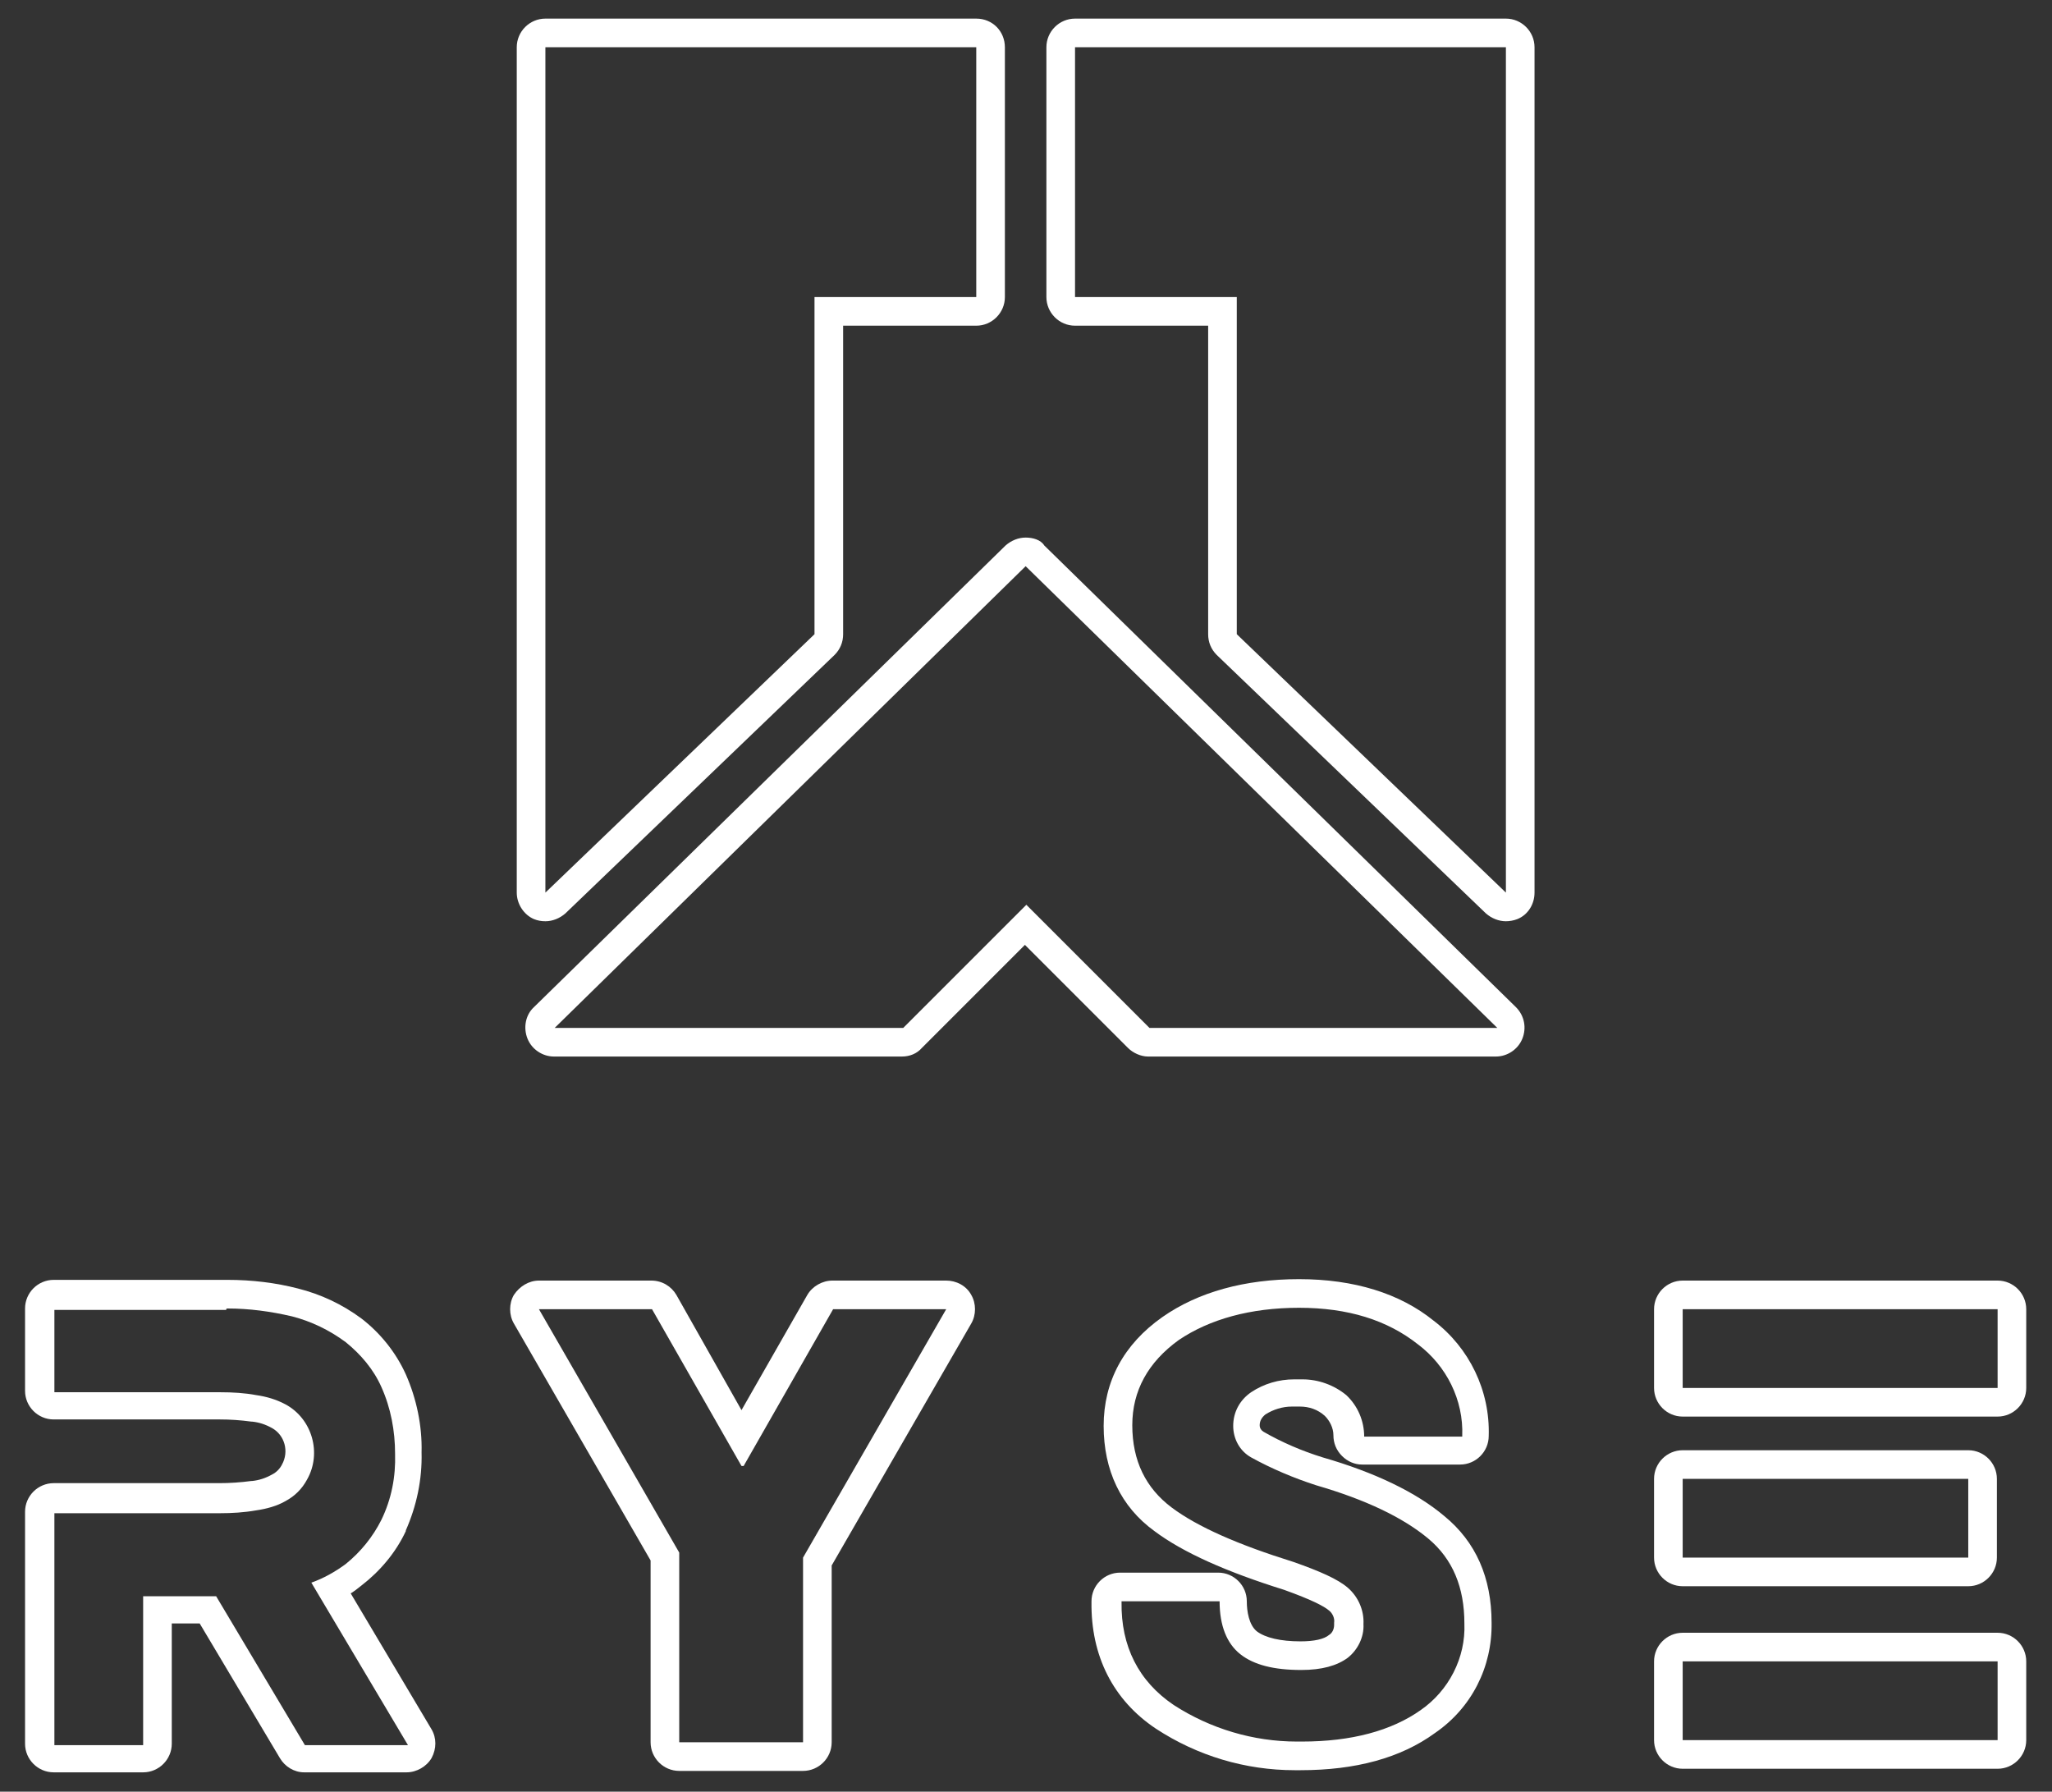 <?xml version="1.0" encoding="utf-8"?>
<!-- Generator: Adobe Illustrator 25.2.3, SVG Export Plug-In . SVG Version: 6.00 Build 0)  -->
<svg version="1.1" id="Layer_1" xmlns="http://www.w3.org/2000/svg" xmlns:xlink="http://www.w3.org/1999/xlink" x="0px" y="0px"
	 viewBox="0 0 286.7 250.3" style="enable-background:new 0 0 286.7 250.3;" xml:space="preserve">
<rect x="0" y="0" width="286.7" height="250.3" fill="#333333" stroke="none"/>
<style type="text/css">
	.st0{fill:#FFFFFF;}
</style>
<g id="Layer_1-2">
	<path class="st0" d="M136.4,6.6v34.9h-22.6v47.1l-37.6,36.1l0-118.1H136.4 M136.4,2.6H76.2c-2.2,0-4,1.8-4,4l0,118.1
		c0,1.6,1,3.1,2.4,3.7c0.5,0.2,1,0.3,1.6,0.3c1,0,2-0.4,2.8-1.1l37.6-36.1c0.8-0.8,1.2-1.8,1.2-2.9V45.5h18.6c2.2,0,4-1.8,4-4V6.6
		C140.4,4.4,138.7,2.6,136.4,2.6L136.4,2.6z"/>
	<path class="st0" d="M210.4,6.6l0,118.1l-37.6-36.1V41.5h-22.6V6.6H210.4 M210.4,2.6h-60.2c-2.2,0-4,1.8-4,4v34.9c0,2.2,1.8,4,4,4
		h18.6v43.1c0,1.1,0.4,2.1,1.2,2.9l37.6,36.1c0.8,0.7,1.8,1.1,2.8,1.1c0.5,0,1.1-0.1,1.6-0.3c1.5-0.6,2.4-2.1,2.4-3.7l0-118.1
		C214.4,4.4,212.6,2.6,210.4,2.6L210.4,2.6z"/>
	<path class="st0" d="M143.3,79.1l65.9,64.5h-48.6l-17.2-17.2l-17.2,17.2H77.5L143.3,79.1 M143.3,75.1c-1,0-2,0.4-2.8,1.1
		l-65.9,64.5c-1.2,1.1-1.5,2.9-0.9,4.4c0.6,1.5,2.1,2.5,3.7,2.5h48.6c1.1,0,2.1-0.4,2.8-1.2l14.4-14.4l14.4,14.4
		c0.7,0.7,1.8,1.2,2.8,1.2h48.6c1.6,0,3.1-1,3.7-2.5c0.6-1.5,0.3-3.2-0.9-4.4l-65.9-64.5C145.4,75.4,144.3,75.1,143.3,75.1
		L143.3,75.1z"/>
	<path class="st0" d="M132.2,182.9l-20,34.7v25.8H94.9v-26.5l-19.6-34h15.8l12.5,21.9h0.3l12.5-21.9H132.2 M132.2,178.9h-15.9
		c-1.4,0-2.8,0.8-3.5,2l-9.2,16.1l-9.1-16.1c-0.7-1.2-2-2-3.5-2H75.3c-1.4,0-2.7,0.8-3.5,2c-0.7,1.2-0.7,2.8,0,4L90.9,218v25.4
		c0,2.2,1.8,4,4,4h17.3c2.2,0,4-1.8,4-4v-24.7l19.5-33.8c0.7-1.2,0.7-2.8,0-4C135,179.6,133.6,178.9,132.2,178.9L132.2,178.9z"/>
	<path class="st0" d="M181.5,182.7c6.8,0,12.3,1.7,16.6,5.1c4,3,6.4,7.8,6.2,12.8v0.1h-13.7c0-2.2-0.9-4.3-2.5-5.8
		c-1.7-1.4-3.9-2.2-6.1-2.2c-0.2,0-0.4,0-0.6,0c-0.2,0-0.4,0-0.6,0c-2.1,0-4.2,0.6-6,1.8c-1.6,1.1-2.5,2.8-2.5,4.7
		c0,1.8,0.9,3.5,2.5,4.4c2.9,1.6,6,2.9,9.1,3.9c6.9,2,12.1,4.5,15.6,7.4c3.5,2.9,5.1,6.9,5.1,11.9c0.2,4.8-2.2,9.4-6.1,12.1
		c-4.1,2.9-9.7,4.4-16.6,4.4h0c-0.2,0-0.5,0-0.7,0c-6.1,0-12.1-1.8-17.2-5.1c-4.9-3.3-7.4-8.2-7.3-14.4v-0.1h13.7
		c0,3.4,1,5.9,2.9,7.4c1.9,1.5,4.7,2.2,8.5,2.2c2.9,0,5-0.6,6.5-1.7c1.4-1.1,2.3-2.9,2.2-4.7c0.1-1.9-0.7-3.8-2.2-5.1
		c-1.4-1.2-3.9-2.3-7.6-3.6c-7.7-2.4-13.4-4.9-17-7.6c-3.6-2.7-5.5-6.5-5.5-11.5c0-4.8,2.2-8.8,6.5-11.9
		C169,184.3,174.7,182.7,181.5,182.7 M181.5,178.7c-7.6,0-14.1,1.8-19.1,5.3c-5.4,3.8-8.2,9-8.2,15.2c0,6.2,2.4,11.3,7.1,14.7
		c4,3,10.1,5.7,18.1,8.2c3.9,1.4,5.6,2.3,6.3,2.9c0.5,0.4,0.8,1.1,0.7,1.7c0,0.1,0,0.2,0,0.3c0,0.5-0.2,1.1-0.7,1.4
		c-0.7,0.6-2.1,0.9-4,0.9c-2.8,0-4.9-0.5-6.1-1.4c-1.1-0.9-1.4-2.8-1.4-4.2c0-2.2-1.8-4-4-4h-13.7c-2.2,0-4,1.8-4,4v0.1
		c-0.1,7.5,3,13.7,9,17.7c0,0,0,0,0,0c5.8,3.8,12.5,5.8,19.4,5.8c0.3,0,0.5,0,0.8,0c7.7,0,14-1.7,18.8-5.2c5.1-3.5,8-9.2,7.9-15.4
		c0-6.3-2.2-11.3-6.6-14.9c-3.9-3.3-9.7-6.1-17-8.2c-2.9-0.9-5.7-2.1-8.3-3.6c-0.3-0.2-0.5-0.5-0.5-0.9c0-0.6,0.3-1.1,0.8-1.5
		c1.1-0.7,2.4-1.1,3.7-1.1c0.1,0,0.3,0,0.4,0c0.1,0,0.1,0,0.2,0c0.1,0,0.2,0,0.2,0c0.1,0,0.2,0,0.3,0c1.3,0,2.5,0.4,3.5,1.3
		c0.7,0.7,1.2,1.7,1.2,2.7c0,1.1,0.4,2.1,1.2,2.9c0.8,0.8,1.8,1.2,2.8,1.2h13.7c2.2,0,4-1.8,4-4v0c0.2-6.3-2.7-12.3-7.7-16.1
		C195.6,180.7,189.2,178.7,181.5,178.7L181.5,178.7z"/>
	<path class="st0" d="M275,206.6v11h-39.9v-11H275 M275,202.6h-39.9c-2.2,0-4,1.8-4,4v11c0,2.2,1.8,4,4,4H275c2.2,0,4-1.8,4-4v-11
		C279,204.4,277.2,202.6,275,202.6L275,202.6z"/>
	<path class="st0" d="M279.1,182.9v11h-44v-11H279.1 M279.1,178.9h-44c-2.2,0-4,1.8-4,4v11c0,2.2,1.8,4,4,4h44c2.2,0,4-1.8,4-4v-11
		C283.1,180.7,281.3,178.9,279.1,178.9L279.1,178.9z"/>
	<path class="st0" d="M279.1,232.1v11h-44v-11H279.1 M279.1,228.1h-44c-2.2,0-4,1.8-4,4v11c0,2.2,1.8,4,4,4h44c2.2,0,4-1.8,4-4v-11
		C283.1,229.9,281.3,228.1,279.1,228.1L279.1,228.1z"/>
	<path class="st0" d="M31.8,182.8c3,0,6,0.4,9,1.1c2.7,0.7,5.2,1.9,7.5,3.6c2.1,1.7,3.9,3.8,5,6.3c1.3,2.9,1.9,6.1,1.9,9.3
		c0.1,3.2-0.5,6.3-1.9,9.2c-1.2,2.4-2.9,4.5-5,6.2c-1.5,1.1-3.1,2-4.8,2.6l13.5,22.7H42.6l-12.4-20.8H20v20.8H7.6v-32.4h23
		c0,0,0.1,0,0.1,0c1.7,0,3.4-0.1,5.1-0.4c1.4-0.2,2.9-0.6,4.1-1.3c1.3-0.7,2.3-1.7,3-3c2.1-3.7,0.7-8.5-3-10.5
		c-1.3-0.7-2.7-1.1-4.1-1.3c-1.6-0.3-3.3-0.4-5-0.4c-0.1,0-0.2,0-0.2,0h-23v-11.5h24C31.6,182.8,31.7,182.8,31.8,182.8 M31.8,178.8
		L31.8,178.8l-0.3,0l-24,0c-2.2,0-4,1.8-4,4v11.5c0,2.2,1.8,4,4,4h23l0.2,0c1.5,0,2.9,0.1,4.4,0.3c0,0,0,0,0.1,0
		c1,0.1,1.9,0.4,2.8,0.9c1.8,1,2.4,3.3,1.4,5.1c-0.3,0.6-0.8,1.1-1.4,1.4c-0.9,0.5-1.8,0.8-2.8,0.9c0,0,0,0-0.1,0
		c-1.5,0.2-3,0.3-4.5,0.3l-0.1,0l-23,0c-2.2,0-4,1.8-4,4v32.4c0,2.2,1.8,4,4,4H20c2.2,0,4-1.8,4-4v-16.8h3.9l11.2,18.8
		c0.7,1.2,2,2,3.4,2h14.3c1.4,0,2.8-0.8,3.5-2c0.7-1.3,0.7-2.8,0-4l-11.3-19c0.5-0.3,1-0.7,1.5-1.1c0,0,0,0,0,0
		c2.6-2,4.8-4.6,6.2-7.6c0,0,0,0,0-0.1c1.5-3.4,2.3-7.1,2.2-10.9c0.1-3.7-0.7-7.5-2.2-10.9c-1.4-3.1-3.6-5.8-6.2-7.8c0,0,0,0,0,0
		c-2.7-2-5.7-3.4-8.9-4.2C38.5,179.2,35.2,178.8,31.8,178.8L31.8,178.8z"/>
</g>
</svg>

